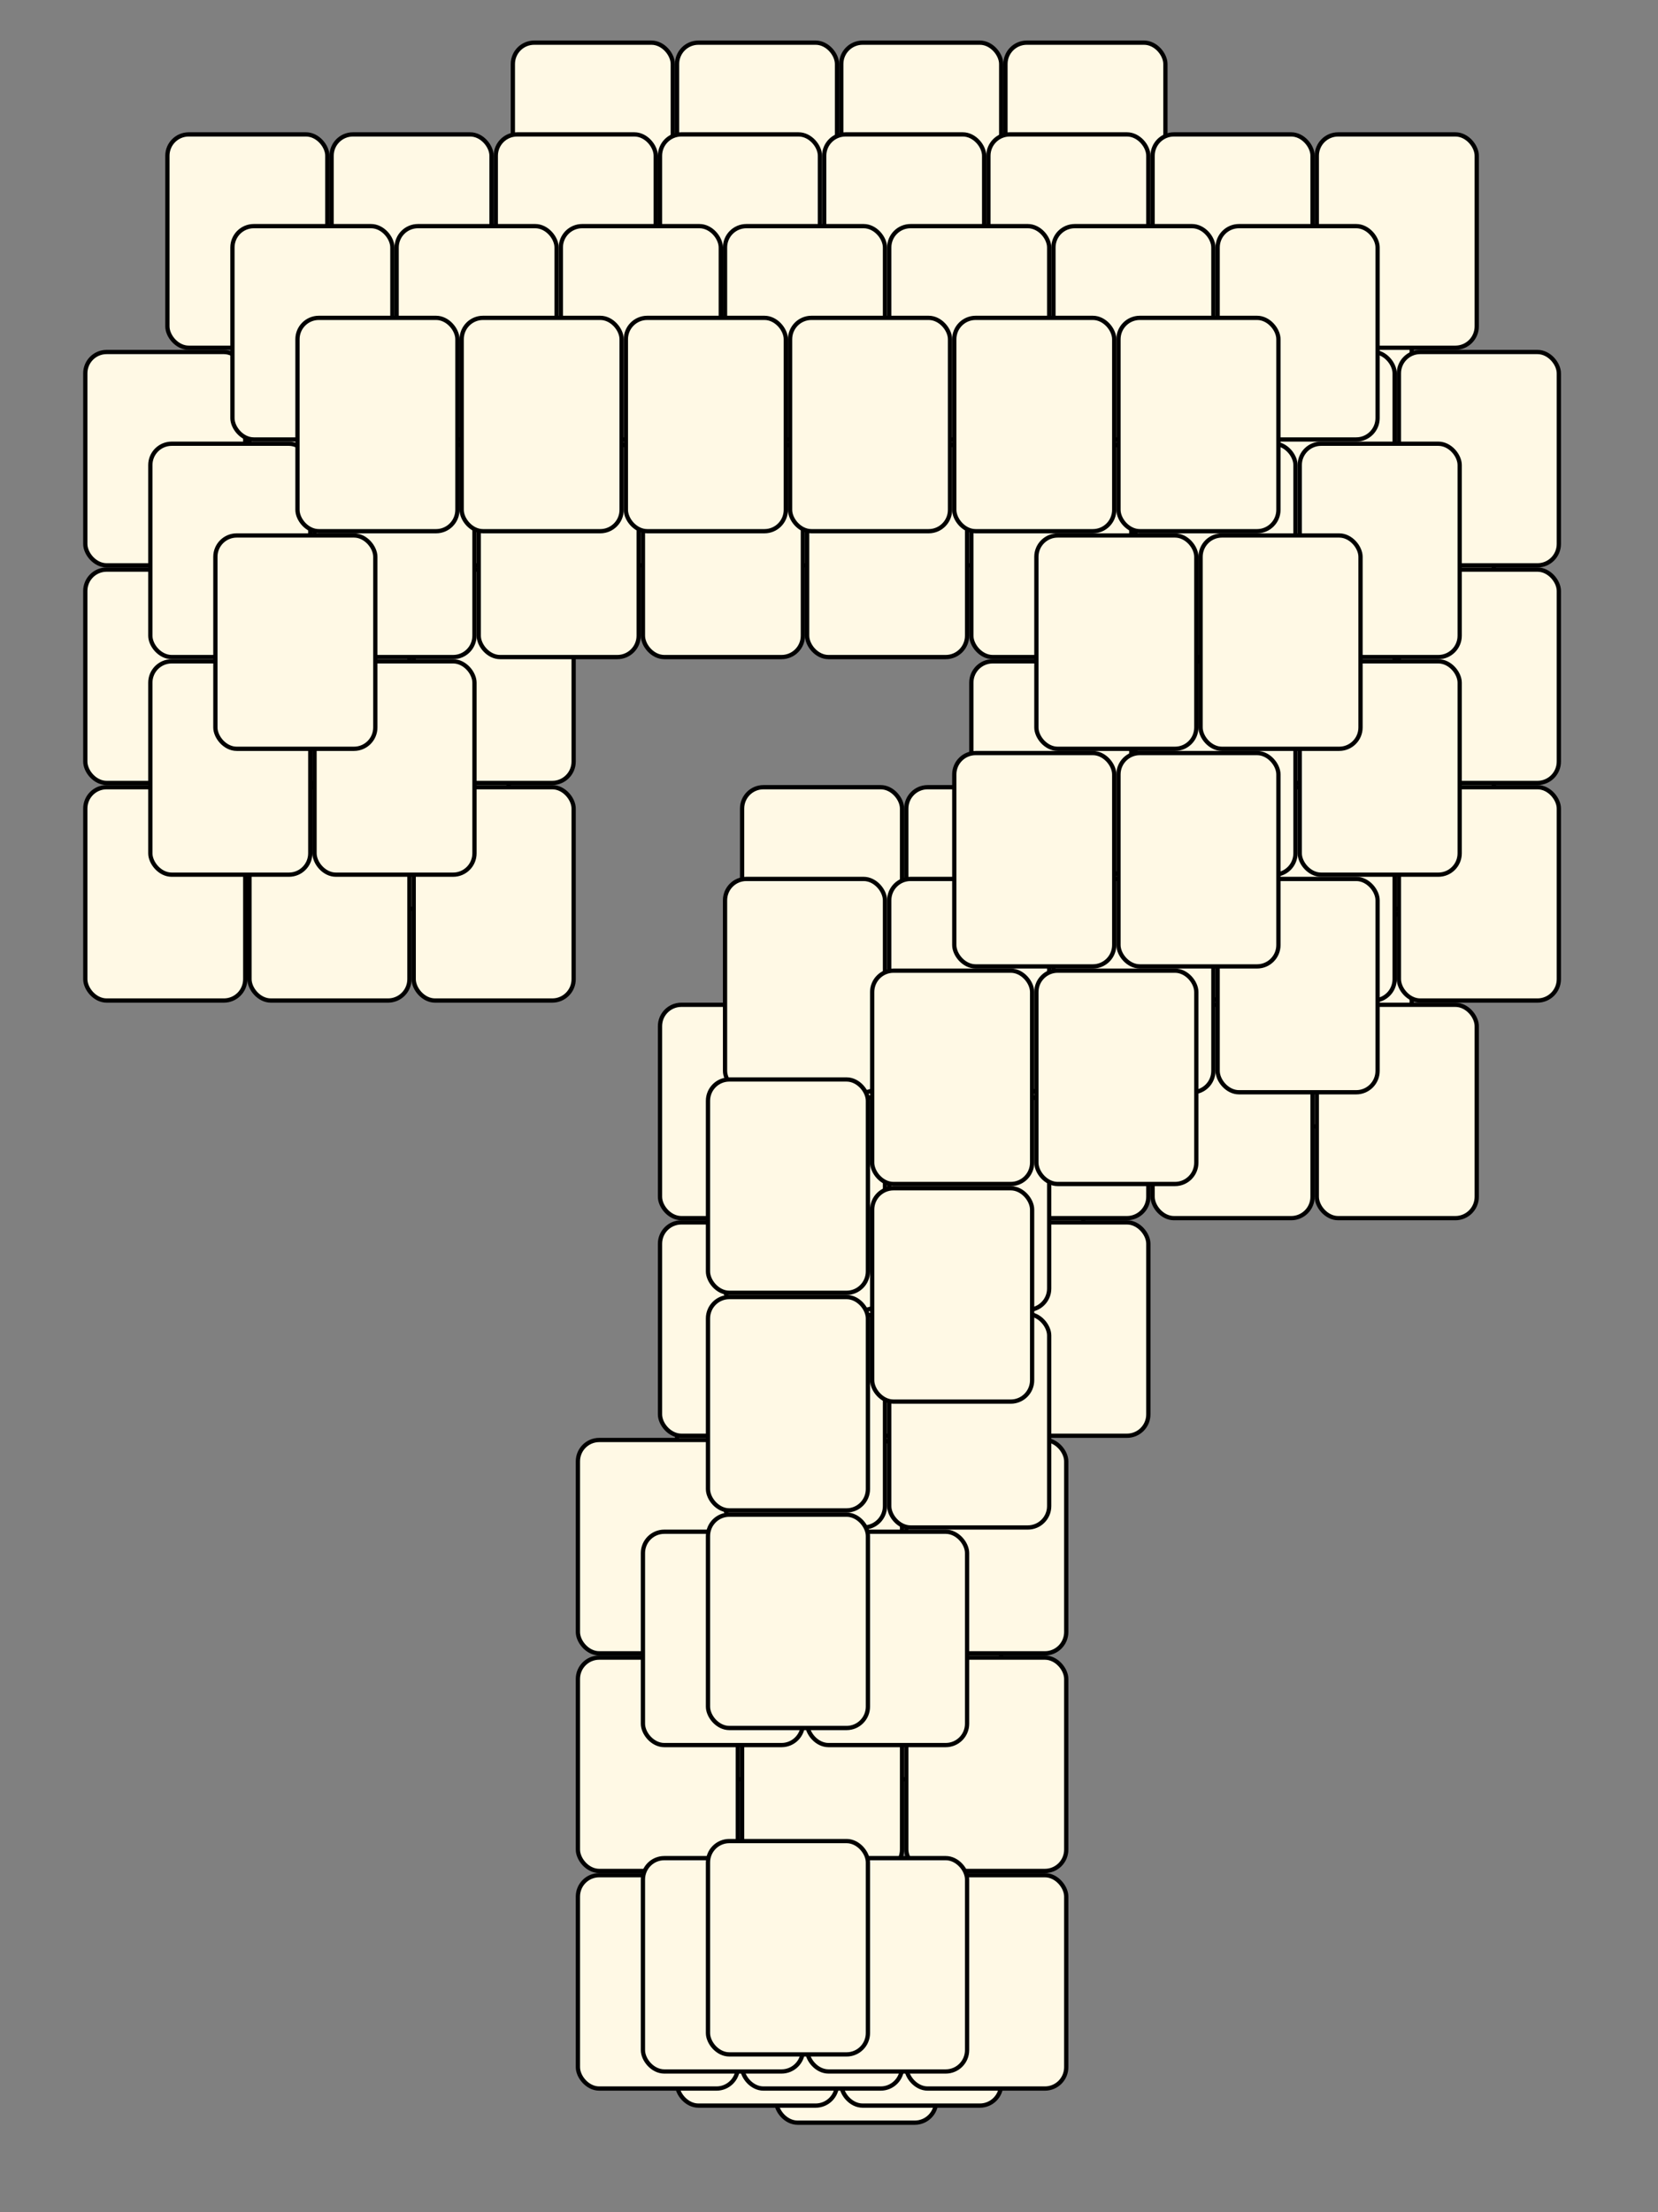 <svg xmlns="http://www.w3.org/2000/svg" viewBox="-18.5 22 777.5 1037" preserveAspectRatio="xMidYMid meet" height="100%" width="100%"><rect x="-18.5" y="22" width="777.5" height="1037" fill="#808080" stroke="none"/><g transform="translate(114.5,203)"><rect fill="#FFF9E5" stroke-width="2" stroke="black" x="0" y="0" width="75" height="100" rx="10" ry="10"></rect></g><g transform="translate(114.5,305)"><rect fill="#FFF9E5" stroke-width="2" stroke="black" x="0" y="0" width="75" height="100" rx="10" ry="10"></rect></g><g transform="translate(191.5,152)"><rect fill="#FFF9E5" stroke-width="2" stroke="black" x="0" y="0" width="75" height="100" rx="10" ry="10"></rect></g><g transform="translate(268.5,101)"><rect fill="#FFF9E5" stroke-width="2" stroke="black" x="0" y="0" width="75" height="100" rx="10" ry="10"></rect></g><g transform="translate(345.5,101)"><rect fill="#FFF9E5" stroke-width="2" stroke="black" x="0" y="0" width="75" height="100" rx="10" ry="10"></rect></g><g transform="translate(345.5,611)"><rect fill="#FFF9E5" stroke-width="2" stroke="black" x="0" y="0" width="75" height="100" rx="10" ry="10"></rect></g><g transform="translate(345.5,713)"><rect fill="#FFF9E5" stroke-width="2" stroke="black" x="0" y="0" width="75" height="100" rx="10" ry="10"></rect></g><g transform="translate(345.5,917)"><rect fill="#FFF9E5" stroke-width="2" stroke="black" x="0" y="0" width="75" height="100" rx="10" ry="10"></rect></g><g transform="translate(384,509)"><rect fill="#FFF9E5" stroke-width="2" stroke="black" x="0" y="0" width="75" height="100" rx="10" ry="10"></rect></g><g transform="translate(422.5,101)"><rect fill="#FFF9E5" stroke-width="2" stroke="black" x="0" y="0" width="75" height="100" rx="10" ry="10"></rect></g><g transform="translate(461,458)"><rect fill="#FFF9E5" stroke-width="2" stroke="black" x="0" y="0" width="75" height="100" rx="10" ry="10"></rect></g><g transform="translate(499.5,152)"><rect fill="#FFF9E5" stroke-width="2" stroke="black" x="0" y="0" width="75" height="100" rx="10" ry="10"></rect></g><g transform="translate(538,407)"><rect fill="#FFF9E5" stroke-width="2" stroke="black" x="0" y="0" width="75" height="100" rx="10" ry="10"></rect></g><g transform="translate(576.5,203)"><rect fill="#FFF9E5" stroke-width="2" stroke="black" x="0" y="0" width="75" height="100" rx="10" ry="10"></rect></g><g transform="translate(576.5,305)"><rect fill="#FFF9E5" stroke-width="2" stroke="black" x="0" y="0" width="75" height="100" rx="10" ry="10"></rect></g><g transform="translate(68,246)"><rect fill="#FFF9E5" stroke-width="2" stroke="black" x="0" y="0" width="75" height="100" rx="10" ry="10"></rect></g><g transform="translate(68,348)"><rect fill="#FFF9E5" stroke-width="2" stroke="black" x="0" y="0" width="75" height="100" rx="10" ry="10"></rect></g><g transform="translate(106.5,144)"><rect fill="#FFF9E5" stroke-width="2" stroke="black" x="0" y="0" width="75" height="100" rx="10" ry="10"></rect></g><g transform="translate(145,246)"><rect fill="#FFF9E5" stroke-width="2" stroke="black" x="0" y="0" width="75" height="100" rx="10" ry="10"></rect></g><g transform="translate(145,348)"><rect fill="#FFF9E5" stroke-width="2" stroke="black" x="0" y="0" width="75" height="100" rx="10" ry="10"></rect></g><g transform="translate(183.5,144)"><rect fill="#FFF9E5" stroke-width="2" stroke="black" x="0" y="0" width="75" height="100" rx="10" ry="10"></rect></g><g transform="translate(222,42)"><rect fill="#FFF9E5" stroke-width="2" stroke="black" x="0" y="0" width="75" height="100" rx="10" ry="10"></rect></g><g transform="translate(260.5,144)"><rect fill="#FFF9E5" stroke-width="2" stroke="black" x="0" y="0" width="75" height="100" rx="10" ry="10"></rect></g><g transform="translate(299,42)"><rect fill="#FFF9E5" stroke-width="2" stroke="black" x="0" y="0" width="75" height="100" rx="10" ry="10"></rect></g><g transform="translate(299,654)"><rect fill="#FFF9E5" stroke-width="2" stroke="black" x="0" y="0" width="75" height="100" rx="10" ry="10"></rect></g><g transform="translate(299,756)"><rect fill="#FFF9E5" stroke-width="2" stroke="black" x="0" y="0" width="75" height="100" rx="10" ry="10"></rect></g><g transform="translate(299,909)"><rect fill="#FFF9E5" stroke-width="2" stroke="black" x="0" y="0" width="75" height="100" rx="10" ry="10"></rect></g><g transform="translate(337.5,144)"><rect fill="#FFF9E5" stroke-width="2" stroke="black" x="0" y="0" width="75" height="100" rx="10" ry="10"></rect></g><g transform="translate(337.5,450)"><rect fill="#FFF9E5" stroke-width="2" stroke="black" x="0" y="0" width="75" height="100" rx="10" ry="10"></rect></g><g transform="translate(337.5,552)"><rect fill="#FFF9E5" stroke-width="2" stroke="black" x="0" y="0" width="75" height="100" rx="10" ry="10"></rect></g><g transform="translate(376,42)"><rect fill="#FFF9E5" stroke-width="2" stroke="black" x="0" y="0" width="75" height="100" rx="10" ry="10"></rect></g><g transform="translate(376,654)"><rect fill="#FFF9E5" stroke-width="2" stroke="black" x="0" y="0" width="75" height="100" rx="10" ry="10"></rect></g><g transform="translate(376,756)"><rect fill="#FFF9E5" stroke-width="2" stroke="black" x="0" y="0" width="75" height="100" rx="10" ry="10"></rect></g><g transform="translate(376,909)"><rect fill="#FFF9E5" stroke-width="2" stroke="black" x="0" y="0" width="75" height="100" rx="10" ry="10"></rect></g><g transform="translate(414.5,144)"><rect fill="#FFF9E5" stroke-width="2" stroke="black" x="0" y="0" width="75" height="100" rx="10" ry="10"></rect></g><g transform="translate(414.5,450)"><rect fill="#FFF9E5" stroke-width="2" stroke="black" x="0" y="0" width="75" height="100" rx="10" ry="10"></rect></g><g transform="translate(414.5,552)"><rect fill="#FFF9E5" stroke-width="2" stroke="black" x="0" y="0" width="75" height="100" rx="10" ry="10"></rect></g><g transform="translate(453,42)"><rect fill="#FFF9E5" stroke-width="2" stroke="black" x="0" y="0" width="75" height="100" rx="10" ry="10"></rect></g><g transform="translate(491.5,144)"><rect fill="#FFF9E5" stroke-width="2" stroke="black" x="0" y="0" width="75" height="100" rx="10" ry="10"></rect></g><g transform="translate(491.5,450)"><rect fill="#FFF9E5" stroke-width="2" stroke="black" x="0" y="0" width="75" height="100" rx="10" ry="10"></rect></g><g transform="translate(530,246)"><rect fill="#FFF9E5" stroke-width="2" stroke="black" x="0" y="0" width="75" height="100" rx="10" ry="10"></rect></g><g transform="translate(530,348)"><rect fill="#FFF9E5" stroke-width="2" stroke="black" x="0" y="0" width="75" height="100" rx="10" ry="10"></rect></g><g transform="translate(568.5,144)"><rect fill="#FFF9E5" stroke-width="2" stroke="black" x="0" y="0" width="75" height="100" rx="10" ry="10"></rect></g><g transform="translate(568.5,450)"><rect fill="#FFF9E5" stroke-width="2" stroke="black" x="0" y="0" width="75" height="100" rx="10" ry="10"></rect></g><g transform="translate(607,246)"><rect fill="#FFF9E5" stroke-width="2" stroke="black" x="0" y="0" width="75" height="100" rx="10" ry="10"></rect></g><g transform="translate(607,348)"><rect fill="#FFF9E5" stroke-width="2" stroke="black" x="0" y="0" width="75" height="100" rx="10" ry="10"></rect></g><g transform="translate(21.5,187)"><rect fill="#FFF9E5" stroke-width="2" stroke="black" x="0" y="0" width="75" height="100" rx="10" ry="10"></rect></g><g transform="translate(21.5,289)"><rect fill="#FFF9E5" stroke-width="2" stroke="black" x="0" y="0" width="75" height="100" rx="10" ry="10"></rect></g><g transform="translate(21.5,391)"><rect fill="#FFF9E5" stroke-width="2" stroke="black" x="0" y="0" width="75" height="100" rx="10" ry="10"></rect></g><g transform="translate(60,85)"><rect fill="#FFF9E5" stroke-width="2" stroke="black" x="0" y="0" width="75" height="100" rx="10" ry="10"></rect></g><g transform="translate(98.5,187)"><rect fill="#FFF9E5" stroke-width="2" stroke="black" x="0" y="0" width="75" height="100" rx="10" ry="10"></rect></g><g transform="translate(98.5,289)"><rect fill="#FFF9E5" stroke-width="2" stroke="black" x="0" y="0" width="75" height="100" rx="10" ry="10"></rect></g><g transform="translate(98.5,391)"><rect fill="#FFF9E5" stroke-width="2" stroke="black" x="0" y="0" width="75" height="100" rx="10" ry="10"></rect></g><g transform="translate(137,85)"><rect fill="#FFF9E5" stroke-width="2" stroke="black" x="0" y="0" width="75" height="100" rx="10" ry="10"></rect></g><g transform="translate(175.5,187)"><rect fill="#FFF9E5" stroke-width="2" stroke="black" x="0" y="0" width="75" height="100" rx="10" ry="10"></rect></g><g transform="translate(175.5,289)"><rect fill="#FFF9E5" stroke-width="2" stroke="black" x="0" y="0" width="75" height="100" rx="10" ry="10"></rect></g><g transform="translate(175.5,391)"><rect fill="#FFF9E5" stroke-width="2" stroke="black" x="0" y="0" width="75" height="100" rx="10" ry="10"></rect></g><g transform="translate(214,85)"><rect fill="#FFF9E5" stroke-width="2" stroke="black" x="0" y="0" width="75" height="100" rx="10" ry="10"></rect></g><g transform="translate(252.5,187)"><rect fill="#FFF9E5" stroke-width="2" stroke="black" x="0" y="0" width="75" height="100" rx="10" ry="10"></rect></g><g transform="translate(252.5,697)"><rect fill="#FFF9E5" stroke-width="2" stroke="black" x="0" y="0" width="75" height="100" rx="10" ry="10"></rect></g><g transform="translate(252.5,799)"><rect fill="#FFF9E5" stroke-width="2" stroke="black" x="0" y="0" width="75" height="100" rx="10" ry="10"></rect></g><g transform="translate(252.5,901)"><rect fill="#FFF9E5" stroke-width="2" stroke="black" x="0" y="0" width="75" height="100" rx="10" ry="10"></rect></g><g transform="translate(291,85)"><rect fill="#FFF9E5" stroke-width="2" stroke="black" x="0" y="0" width="75" height="100" rx="10" ry="10"></rect></g><g transform="translate(291,493)"><rect fill="#FFF9E5" stroke-width="2" stroke="black" x="0" y="0" width="75" height="100" rx="10" ry="10"></rect></g><g transform="translate(291,595)"><rect fill="#FFF9E5" stroke-width="2" stroke="black" x="0" y="0" width="75" height="100" rx="10" ry="10"></rect></g><g transform="translate(329.5,187)"><rect fill="#FFF9E5" stroke-width="2" stroke="black" x="0" y="0" width="75" height="100" rx="10" ry="10"></rect></g><g transform="translate(329.5,391)"><rect fill="#FFF9E5" stroke-width="2" stroke="black" x="0" y="0" width="75" height="100" rx="10" ry="10"></rect></g><g transform="translate(329.5,697)"><rect fill="#FFF9E5" stroke-width="2" stroke="black" x="0" y="0" width="75" height="100" rx="10" ry="10"></rect></g><g transform="translate(329.5,799)"><rect fill="#FFF9E5" stroke-width="2" stroke="black" x="0" y="0" width="75" height="100" rx="10" ry="10"></rect></g><g transform="translate(329.5,901)"><rect fill="#FFF9E5" stroke-width="2" stroke="black" x="0" y="0" width="75" height="100" rx="10" ry="10"></rect></g><g transform="translate(368,85)"><rect fill="#FFF9E5" stroke-width="2" stroke="black" x="0" y="0" width="75" height="100" rx="10" ry="10"></rect></g><g transform="translate(368,493)"><rect fill="#FFF9E5" stroke-width="2" stroke="black" x="0" y="0" width="75" height="100" rx="10" ry="10"></rect></g><g transform="translate(368,595)"><rect fill="#FFF9E5" stroke-width="2" stroke="black" x="0" y="0" width="75" height="100" rx="10" ry="10"></rect></g><g transform="translate(406.5,187)"><rect fill="#FFF9E5" stroke-width="2" stroke="black" x="0" y="0" width="75" height="100" rx="10" ry="10"></rect></g><g transform="translate(406.5,391)"><rect fill="#FFF9E5" stroke-width="2" stroke="black" x="0" y="0" width="75" height="100" rx="10" ry="10"></rect></g><g transform="translate(406.5,697)"><rect fill="#FFF9E5" stroke-width="2" stroke="black" x="0" y="0" width="75" height="100" rx="10" ry="10"></rect></g><g transform="translate(406.5,799)"><rect fill="#FFF9E5" stroke-width="2" stroke="black" x="0" y="0" width="75" height="100" rx="10" ry="10"></rect></g><g transform="translate(406.5,901)"><rect fill="#FFF9E5" stroke-width="2" stroke="black" x="0" y="0" width="75" height="100" rx="10" ry="10"></rect></g><g transform="translate(445,85)"><rect fill="#FFF9E5" stroke-width="2" stroke="black" x="0" y="0" width="75" height="100" rx="10" ry="10"></rect></g><g transform="translate(445,493)"><rect fill="#FFF9E5" stroke-width="2" stroke="black" x="0" y="0" width="75" height="100" rx="10" ry="10"></rect></g><g transform="translate(445,595)"><rect fill="#FFF9E5" stroke-width="2" stroke="black" x="0" y="0" width="75" height="100" rx="10" ry="10"></rect></g><g transform="translate(483.5,187)"><rect fill="#FFF9E5" stroke-width="2" stroke="black" x="0" y="0" width="75" height="100" rx="10" ry="10"></rect></g><g transform="translate(483.5,289)"><rect fill="#FFF9E5" stroke-width="2" stroke="black" x="0" y="0" width="75" height="100" rx="10" ry="10"></rect></g><g transform="translate(483.5,391)"><rect fill="#FFF9E5" stroke-width="2" stroke="black" x="0" y="0" width="75" height="100" rx="10" ry="10"></rect></g><g transform="translate(522,85)"><rect fill="#FFF9E5" stroke-width="2" stroke="black" x="0" y="0" width="75" height="100" rx="10" ry="10"></rect></g><g transform="translate(522,493)"><rect fill="#FFF9E5" stroke-width="2" stroke="black" x="0" y="0" width="75" height="100" rx="10" ry="10"></rect></g><g transform="translate(560.5,187)"><rect fill="#FFF9E5" stroke-width="2" stroke="black" x="0" y="0" width="75" height="100" rx="10" ry="10"></rect></g><g transform="translate(560.5,289)"><rect fill="#FFF9E5" stroke-width="2" stroke="black" x="0" y="0" width="75" height="100" rx="10" ry="10"></rect></g><g transform="translate(560.5,391)"><rect fill="#FFF9E5" stroke-width="2" stroke="black" x="0" y="0" width="75" height="100" rx="10" ry="10"></rect></g><g transform="translate(599,85)"><rect fill="#FFF9E5" stroke-width="2" stroke="black" x="0" y="0" width="75" height="100" rx="10" ry="10"></rect></g><g transform="translate(599,493)"><rect fill="#FFF9E5" stroke-width="2" stroke="black" x="0" y="0" width="75" height="100" rx="10" ry="10"></rect></g><g transform="translate(637.5,187)"><rect fill="#FFF9E5" stroke-width="2" stroke="black" x="0" y="0" width="75" height="100" rx="10" ry="10"></rect></g><g transform="translate(637.5,289)"><rect fill="#FFF9E5" stroke-width="2" stroke="black" x="0" y="0" width="75" height="100" rx="10" ry="10"></rect></g><g transform="translate(637.5,391)"><rect fill="#FFF9E5" stroke-width="2" stroke="black" x="0" y="0" width="75" height="100" rx="10" ry="10"></rect></g><g transform="translate(52,230)"><rect fill="#FFF9E5" stroke-width="2" stroke="black" x="0" y="0" width="75" height="100" rx="10" ry="10"></rect></g><g transform="translate(52,332)"><rect fill="#FFF9E5" stroke-width="2" stroke="black" x="0" y="0" width="75" height="100" rx="10" ry="10"></rect></g><g transform="translate(90.5,128)"><rect fill="#FFF9E5" stroke-width="2" stroke="black" x="0" y="0" width="75" height="100" rx="10" ry="10"></rect></g><g transform="translate(129,230)"><rect fill="#FFF9E5" stroke-width="2" stroke="black" x="0" y="0" width="75" height="100" rx="10" ry="10"></rect></g><g transform="translate(129,332)"><rect fill="#FFF9E5" stroke-width="2" stroke="black" x="0" y="0" width="75" height="100" rx="10" ry="10"></rect></g><g transform="translate(167.5,128)"><rect fill="#FFF9E5" stroke-width="2" stroke="black" x="0" y="0" width="75" height="100" rx="10" ry="10"></rect></g><g transform="translate(206,230)"><rect fill="#FFF9E5" stroke-width="2" stroke="black" x="0" y="0" width="75" height="100" rx="10" ry="10"></rect></g><g transform="translate(244.5,128)"><rect fill="#FFF9E5" stroke-width="2" stroke="black" x="0" y="0" width="75" height="100" rx="10" ry="10"></rect></g><g transform="translate(283,230)"><rect fill="#FFF9E5" stroke-width="2" stroke="black" x="0" y="0" width="75" height="100" rx="10" ry="10"></rect></g><g transform="translate(283,740)"><rect fill="#FFF9E5" stroke-width="2" stroke="black" x="0" y="0" width="75" height="100" rx="10" ry="10"></rect></g><g transform="translate(283,893)"><rect fill="#FFF9E5" stroke-width="2" stroke="black" x="0" y="0" width="75" height="100" rx="10" ry="10"></rect></g><g transform="translate(321.5,128)"><rect fill="#FFF9E5" stroke-width="2" stroke="black" x="0" y="0" width="75" height="100" rx="10" ry="10"></rect></g><g transform="translate(321.5,434)"><rect fill="#FFF9E5" stroke-width="2" stroke="black" x="0" y="0" width="75" height="100" rx="10" ry="10"></rect></g><g transform="translate(321.5,536)"><rect fill="#FFF9E5" stroke-width="2" stroke="black" x="0" y="0" width="75" height="100" rx="10" ry="10"></rect></g><g transform="translate(321.5,638)"><rect fill="#FFF9E5" stroke-width="2" stroke="black" x="0" y="0" width="75" height="100" rx="10" ry="10"></rect></g><g transform="translate(360,230)"><rect fill="#FFF9E5" stroke-width="2" stroke="black" x="0" y="0" width="75" height="100" rx="10" ry="10"></rect></g><g transform="translate(360,740)"><rect fill="#FFF9E5" stroke-width="2" stroke="black" x="0" y="0" width="75" height="100" rx="10" ry="10"></rect></g><g transform="translate(360,893)"><rect fill="#FFF9E5" stroke-width="2" stroke="black" x="0" y="0" width="75" height="100" rx="10" ry="10"></rect></g><g transform="translate(398.5,128)"><rect fill="#FFF9E5" stroke-width="2" stroke="black" x="0" y="0" width="75" height="100" rx="10" ry="10"></rect></g><g transform="translate(398.5,434)"><rect fill="#FFF9E5" stroke-width="2" stroke="black" x="0" y="0" width="75" height="100" rx="10" ry="10"></rect></g><g transform="translate(398.5,536)"><rect fill="#FFF9E5" stroke-width="2" stroke="black" x="0" y="0" width="75" height="100" rx="10" ry="10"></rect></g><g transform="translate(398.5,638)"><rect fill="#FFF9E5" stroke-width="2" stroke="black" x="0" y="0" width="75" height="100" rx="10" ry="10"></rect></g><g transform="translate(437,230)"><rect fill="#FFF9E5" stroke-width="2" stroke="black" x="0" y="0" width="75" height="100" rx="10" ry="10"></rect></g><g transform="translate(437,332)"><rect fill="#FFF9E5" stroke-width="2" stroke="black" x="0" y="0" width="75" height="100" rx="10" ry="10"></rect></g><g transform="translate(475.5,128)"><rect fill="#FFF9E5" stroke-width="2" stroke="black" x="0" y="0" width="75" height="100" rx="10" ry="10"></rect></g><g transform="translate(475.5,434)"><rect fill="#FFF9E5" stroke-width="2" stroke="black" x="0" y="0" width="75" height="100" rx="10" ry="10"></rect></g><g transform="translate(514,230)"><rect fill="#FFF9E5" stroke-width="2" stroke="black" x="0" y="0" width="75" height="100" rx="10" ry="10"></rect></g><g transform="translate(514,332)"><rect fill="#FFF9E5" stroke-width="2" stroke="black" x="0" y="0" width="75" height="100" rx="10" ry="10"></rect></g><g transform="translate(552.5,128)"><rect fill="#FFF9E5" stroke-width="2" stroke="black" x="0" y="0" width="75" height="100" rx="10" ry="10"></rect></g><g transform="translate(552.5,434)"><rect fill="#FFF9E5" stroke-width="2" stroke="black" x="0" y="0" width="75" height="100" rx="10" ry="10"></rect></g><g transform="translate(591,230)"><rect fill="#FFF9E5" stroke-width="2" stroke="black" x="0" y="0" width="75" height="100" rx="10" ry="10"></rect></g><g transform="translate(591,332)"><rect fill="#FFF9E5" stroke-width="2" stroke="black" x="0" y="0" width="75" height="100" rx="10" ry="10"></rect></g><g transform="translate(82.5,273)"><rect fill="#FFF9E5" stroke-width="2" stroke="black" x="0" y="0" width="75" height="100" rx="10" ry="10"></rect></g><g transform="translate(121,171)"><rect fill="#FFF9E5" stroke-width="2" stroke="black" x="0" y="0" width="75" height="100" rx="10" ry="10"></rect></g><g transform="translate(198,171)"><rect fill="#FFF9E5" stroke-width="2" stroke="black" x="0" y="0" width="75" height="100" rx="10" ry="10"></rect></g><g transform="translate(275,171)"><rect fill="#FFF9E5" stroke-width="2" stroke="black" x="0" y="0" width="75" height="100" rx="10" ry="10"></rect></g><g transform="translate(313.5,528)"><rect fill="#FFF9E5" stroke-width="2" stroke="black" x="0" y="0" width="75" height="100" rx="10" ry="10"></rect></g><g transform="translate(313.5,630)"><rect fill="#FFF9E5" stroke-width="2" stroke="black" x="0" y="0" width="75" height="100" rx="10" ry="10"></rect></g><g transform="translate(313.5,732)"><rect fill="#FFF9E5" stroke-width="2" stroke="black" x="0" y="0" width="75" height="100" rx="10" ry="10"></rect></g><g transform="translate(313.5,885)"><rect fill="#FFF9E5" stroke-width="2" stroke="black" x="0" y="0" width="75" height="100" rx="10" ry="10"></rect></g><g transform="translate(352,171)"><rect fill="#FFF9E5" stroke-width="2" stroke="black" x="0" y="0" width="75" height="100" rx="10" ry="10"></rect></g><g transform="translate(390.5,477)"><rect fill="#FFF9E5" stroke-width="2" stroke="black" x="0" y="0" width="75" height="100" rx="10" ry="10"></rect></g><g transform="translate(390.5,579)"><rect fill="#FFF9E5" stroke-width="2" stroke="black" x="0" y="0" width="75" height="100" rx="10" ry="10"></rect></g><g transform="translate(429,171)"><rect fill="#FFF9E5" stroke-width="2" stroke="black" x="0" y="0" width="75" height="100" rx="10" ry="10"></rect></g><g transform="translate(429,375)"><rect fill="#FFF9E5" stroke-width="2" stroke="black" x="0" y="0" width="75" height="100" rx="10" ry="10"></rect></g><g transform="translate(467.5,273)"><rect fill="#FFF9E5" stroke-width="2" stroke="black" x="0" y="0" width="75" height="100" rx="10" ry="10"></rect></g><g transform="translate(467.5,477)"><rect fill="#FFF9E5" stroke-width="2" stroke="black" x="0" y="0" width="75" height="100" rx="10" ry="10"></rect></g><g transform="translate(506,171)"><rect fill="#FFF9E5" stroke-width="2" stroke="black" x="0" y="0" width="75" height="100" rx="10" ry="10"></rect></g><g transform="translate(506,375)"><rect fill="#FFF9E5" stroke-width="2" stroke="black" x="0" y="0" width="75" height="100" rx="10" ry="10"></rect></g><g transform="translate(544.5,273)"><rect fill="#FFF9E5" stroke-width="2" stroke="black" x="0" y="0" width="75" height="100" rx="10" ry="10"></rect></g></svg>